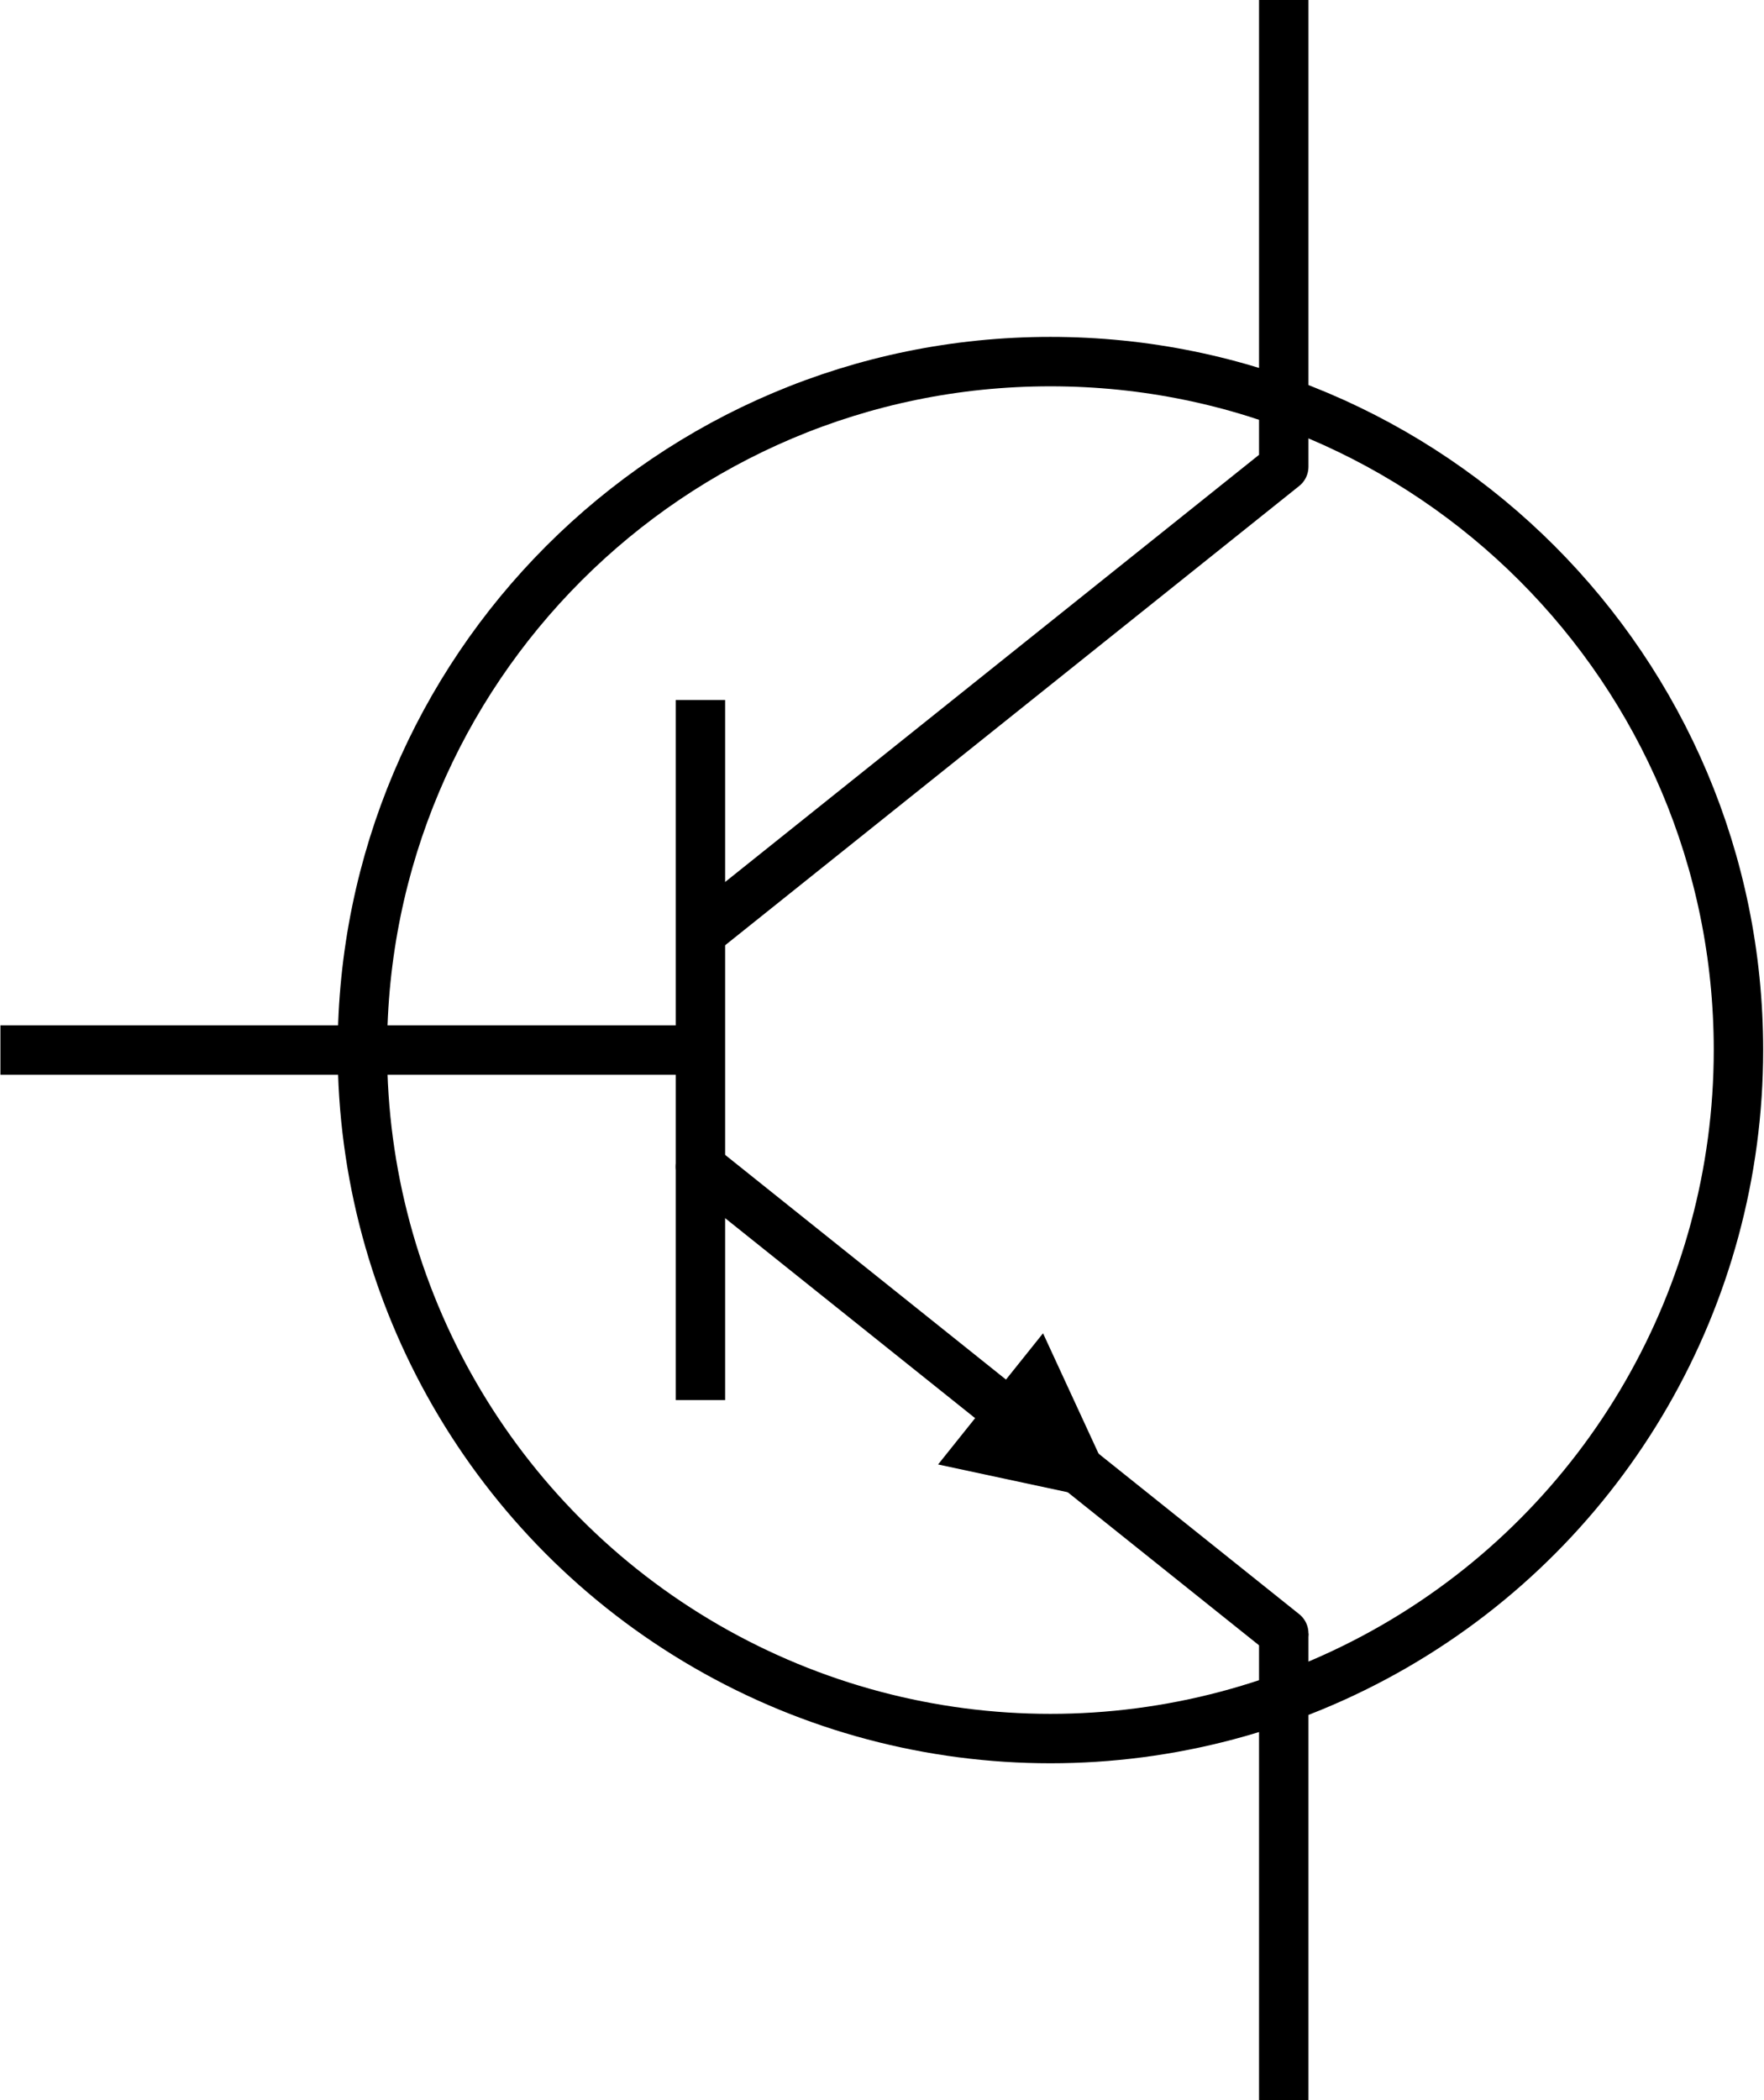 <?xml version="1.0" encoding="UTF-8"?>
<svg width="357px" height="425px" viewBox="0 0 357 425" version="1.1" xmlns="http://www.w3.org/2000/svg" xmlns:xlink="http://www.w3.org/1999/xlink">
    <title>NPN Transistor</title>
    <g id="Page-1" stroke="none" stroke-width="1" fill="none" fill-rule="evenodd">
        <g id="NPN-Transistor" transform="translate(0.085, -0)">
            <path d="M351.747,212.503 C351.747,262.28 325.207,308.276 282.124,333.165 C239.04,358.053 185.96,358.053 142.876,333.165 C99.793,308.276 73.253,262.28 73.253,212.503 C73.253,135.555 135.596,73.176 212.5,73.176 C289.404,73.176 351.747,135.555 351.747,212.503 Z" id="path1291" stroke="#000000" stroke-width="10" stroke-linecap="square"></path>
            <line x1="141.667" y1="141.667" x2="141.667" y2="283.333" id="path2052" stroke="#000000" stroke-width="10"></line>
            <line x1="0" y1="212.5" x2="141.667" y2="212.5" id="path2054" stroke="#000000" stroke-width="10" stroke-linejoin="round"></line>
            <polyline id="path2056" stroke="#000000" stroke-width="10" stroke-linejoin="round" points="141.667 188.889 259.722 94.444 259.722 0"></polyline>
            <polyline id="path2058" stroke="#000000" stroke-width="10" stroke-linecap="round" stroke-linejoin="round" points="141.667 236.111 200.694 283.333 259.722 330.556"></polyline>
            <line x1="259.722" y1="425" x2="259.722" y2="330.556" id="path9839" stroke="#000000" stroke-width="10" stroke-linejoin="round"></line>
            <path id="Line-3" d="M178.408,261.667 L180.751,263.541 L202.257,280.744 L211.003,269.812 L226.934,304.326 L189.764,296.362 L198.509,285.429 L177.003,268.226 L174.66,266.352 L178.408,261.667 Z" fill="#000000" fill-rule="nonzero"></path>
        </g>
    </g>
</svg>